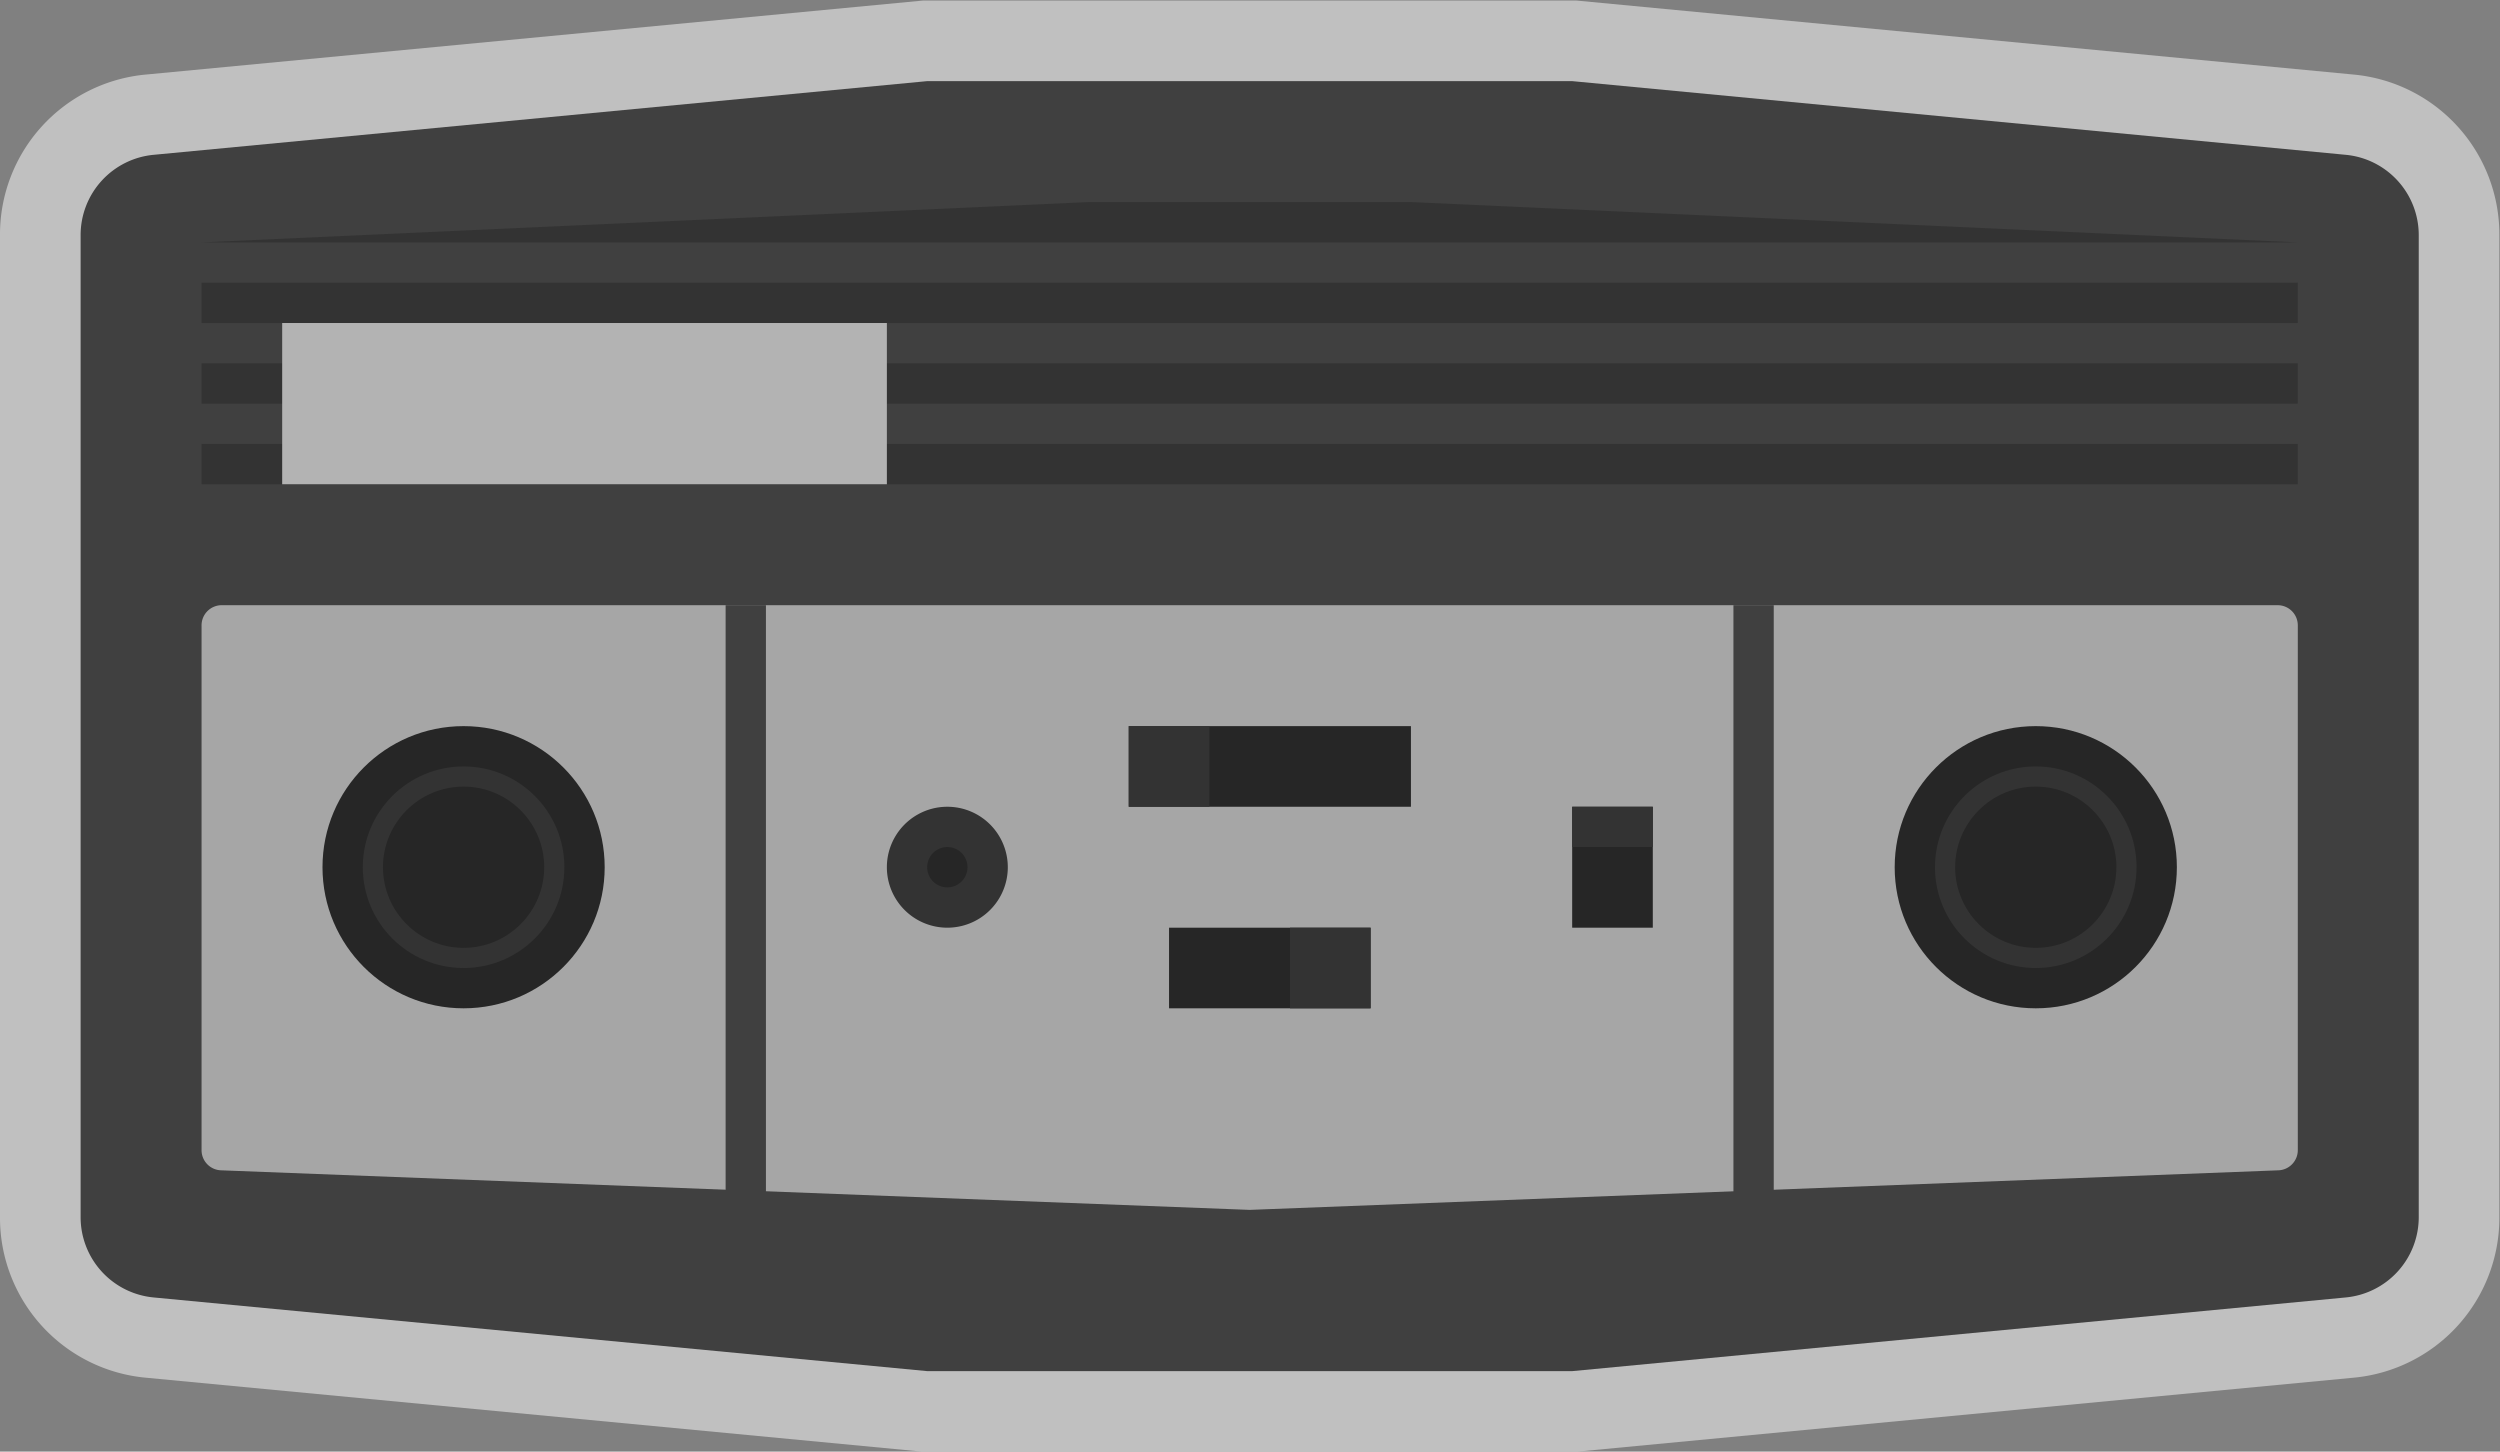 <svg xmlns="http://www.w3.org/2000/svg" xml:space="preserve" width="330.667" height="192" viewBox="0 0 330.667 192"><rect x="0" y="0" width="330.667" height="192" fill="#808080" stroke="none"/><defs><clipPath id="a" clipPathUnits="userSpaceOnUse"><path d="M0 256h256V0H0Z"/></clipPath><clipPath id="b" clipPathUnits="userSpaceOnUse"><path d="M4 200h248V56H4Z"/></clipPath></defs><g clip-path="url(#a)" transform="matrix(1.333 0 0 -1.333 -5.333 266.667)"><g clip-path="url(#b)" style="opacity:.5"><path d="M0 0h-64.76l-.378-.036-76.759-7.31a15.937 15.937 0 0 1-14.483-15.928v-97.452a15.935 15.935 0 0 1 14.483-15.927l76.759-7.311.378-.036H0l.379.036 76.758 7.311a15.934 15.934 0 0 1 14.483 15.927v97.452A15.936 15.936 0 0 1 77.137-7.346L.379-.036z" style="fill:#fff;fill-opacity:1;fill-rule:nonzero;stroke:none" transform="translate(160.38 200)"/></g><path d="M0 0h-64l-76.758-7.311A8 8 0 0 1-148-15.274v-97.452a8 8 0 0 1 7.242-7.963L-64-128H0l76.759 7.311A8 8 0 0 1 84-112.726v97.452a8 8 0 0 1-7.241 7.963z" style="fill:#404040;fill-opacity:1;fill-rule:nonzero;stroke:none" transform="translate(160 192)"/><path d="M232 168H24v4h208z" style="fill:#333;fill-opacity:1;fill-rule:nonzero;stroke:none"/><path d="M0 0h-208l88 4h32z" style="fill:#333;fill-opacity:1;fill-rule:nonzero;stroke:none" transform="translate(232 176)"/><path d="M232 160H24v4h208zm0-8H24v4h208z" style="fill:#333;fill-opacity:1;fill-rule:nonzero;stroke:none"/><path d="M92 152H32v16h60z" style="fill:#b3b3b3;fill-opacity:1;fill-rule:nonzero;stroke:none"/><path d="m0 0-102.077-3.926c-.051-.002.051-.002 0 0L-204.154 0a2 2 0 0 0-1.923 1.999v52.075a2 2 0 0 0 2 2h204a2 2 0 0 0 2-2V1.999C1.923.924 1.073.042 0 0" style="fill:#a6a6a6;fill-opacity:1;fill-rule:nonzero;stroke:none" transform="translate(230.077 83.926)"/><path d="M80 80h-4v60h4zm100 0h-4v60h4z" style="fill:#404040;fill-opacity:1;fill-rule:nonzero;stroke:none"/><path d="M0 0c0-7.732-6.268-14-14-14S-28-7.732-28 0s6.268 14 14 14S0 7.732 0 0" style="fill:#262626;fill-opacity:1;fill-rule:nonzero;stroke:none" transform="translate(64 114)"/><path d="M0 0c-5.523 0-10-4.478-10-10s4.477-10 10-10 10 4.478 10 10S5.523 0 0 0m0-2c4.411 0 8-3.589 8-8s-3.589-8-8-8-8 3.589-8 8 3.589 8 8 8" style="fill:#333;fill-opacity:1;fill-rule:nonzero;stroke:none" transform="translate(50 124)"/><path d="M0 0c0-7.732-6.268-14-14-14S-28-7.732-28 0s6.268 14 14 14S0 7.732 0 0" style="fill:#262626;fill-opacity:1;fill-rule:nonzero;stroke:none" transform="translate(220 114)"/><path d="M0 0c-5.522 0-10-4.478-10-10s4.478-10 10-10 10 4.478 10 10S5.522 0 0 0m0-2c4.411 0 8-3.589 8-8s-3.589-8-8-8-8 3.589-8 8 3.589 8 8 8" style="fill:#333;fill-opacity:1;fill-rule:nonzero;stroke:none" transform="translate(206 124)"/><path d="M144 120h-28v8h28zm-4-20h-20v8h20z" style="fill:#262626;fill-opacity:1;fill-rule:nonzero;stroke:none"/><path d="M116 120h8v8h-8zm24-20h-8v8h8z" style="fill:#333;fill-opacity:1;fill-rule:nonzero;stroke:none"/><path d="M168 108h-8v12h8z" style="fill:#262626;fill-opacity:1;fill-rule:nonzero;stroke:none"/><path d="M168 116h-8v4h8z" style="fill:#333;fill-opacity:1;fill-rule:nonzero;stroke:none"/><path d="M0 0a6 6 0 0 0-12 0A6 6 0 0 0 0 0" style="fill:#333;fill-opacity:1;fill-rule:nonzero;stroke:none" transform="translate(104 114)"/><path d="M0 0a2 2 0 1 0-4.001.001A2 2 0 0 0 0 0" style="fill:#262626;fill-opacity:1;fill-rule:nonzero;stroke:none" transform="translate(100 114)"/></g></svg>
